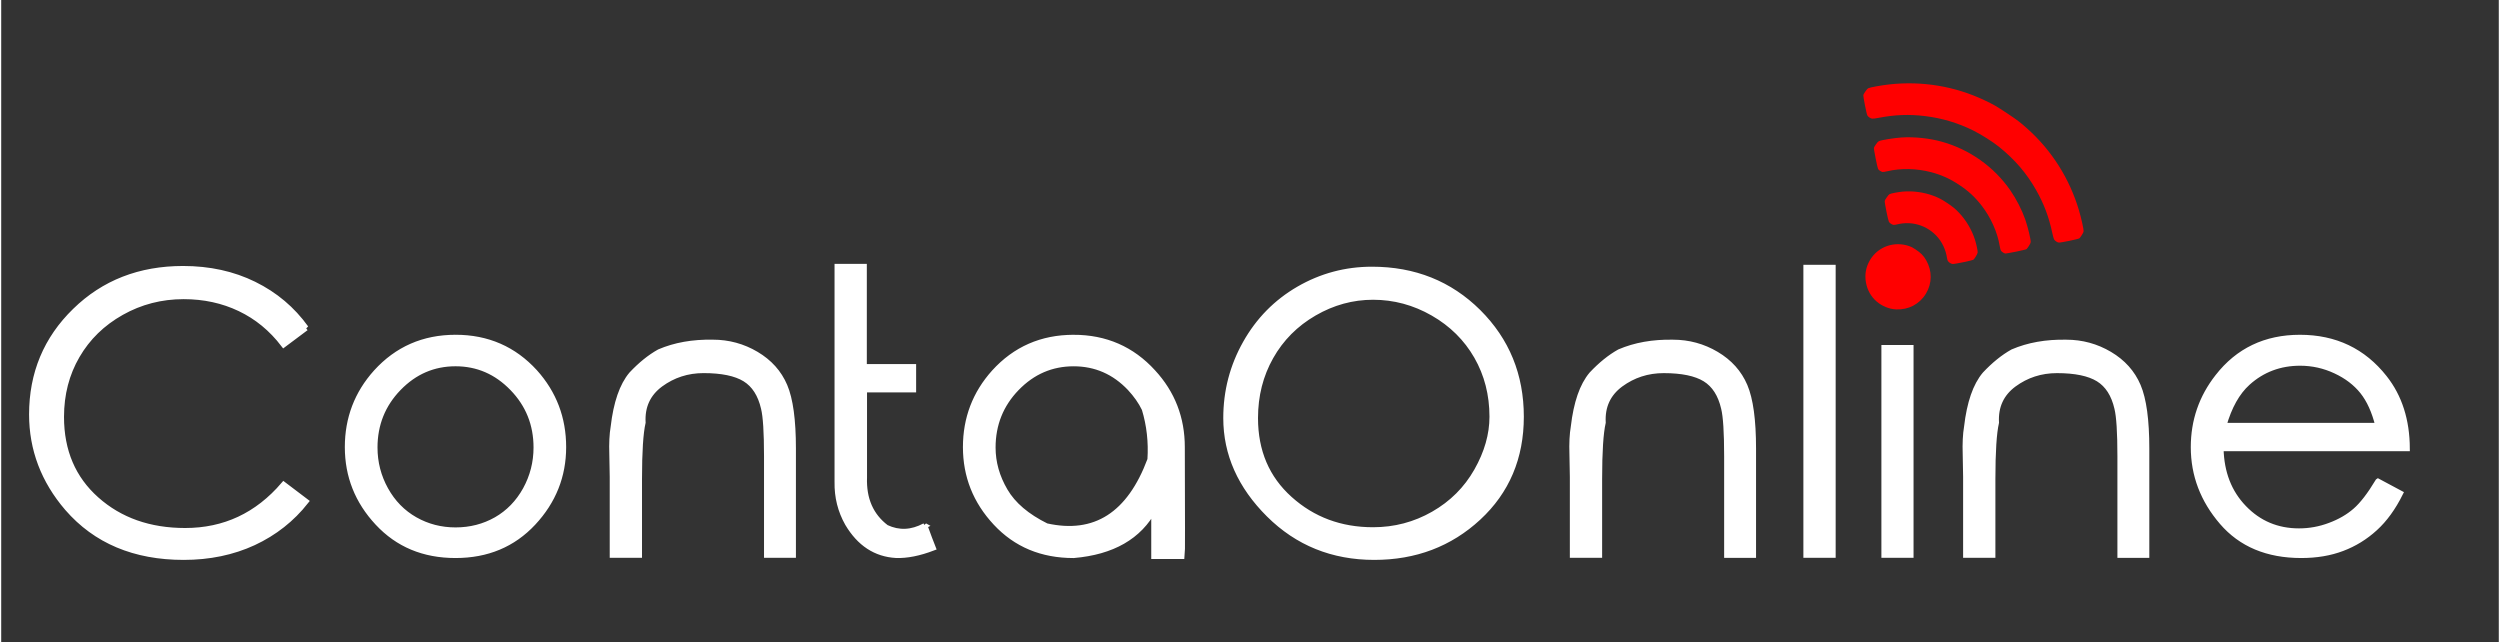 <?xml version="1.0" encoding="UTF-8"?>
<!DOCTYPE svg PUBLIC "-//W3C//DTD SVG 1.0//EN" "http://www.w3.org/TR/2001/REC-SVG-20010904/DTD/svg10.dtd">
<!-- Creator: CorelDRAW 2018 (64 Bit) -->
<svg xmlns="http://www.w3.org/2000/svg" xml:space="preserve" width="1.378in" height="0.354in" version="1.0" style="shape-rendering:geometricPrecision; text-rendering:geometricPrecision; image-rendering:optimizeQuality; fill-rule:evenodd; clip-rule:evenodd"
viewBox="0 0 1377.95 354.33"
 xmlns:xlink="http://www.w3.org/1999/xlink"
 xmlns:dc="http://purl.org/dc/elements/1.1/"
 xmlns:cc="http://creativecommons.org/ns#"
 xmlns:rdf="http://www.w3.org/1999/02/22-rdf-syntax-ns#"
 xmlns:svg="http://www.w3.org/2000/svg"
 xmlns:sodipodi="http://sodipodi.sourceforge.net/DTD/sodipodi-0.dtd"
 xmlns:inkscape="http://www.inkscape.org/namespaces/inkscape"
 inkscape:version="0.91 r13725"
 sodipodi:docname="Drawing.svg">
 <rect x="0" y="0" width="1377.95" height="354.33" fill="#333333" stroke="none"/>
 <defs>
  <style type="text/css">
   <![CDATA[
    .str0 {stroke:white;stroke-width:3;stroke-miterlimit:2.613}
    .fil1 {fill:red}
    .fil0 {fill:white;fill-rule:nonzero}
   ]]>
  </style>
 </defs>
 <g id="Capa_x0020_1">
  <path class="fil0 str0" d="M168.12 180.96l-12.28 9.19c-6.69,-8.76 -14.74,-15.38 -24.17,-19.87 -9.4,-4.49 -19.76,-6.73 -31.02,-6.73 -12.39,0 -23.82,2.96 -34.32,8.87 -10.5,5.91 -18.65,13.85 -24.46,23.86 -5.8,9.97 -8.72,21.22 -8.72,33.72 0,18.87 6.48,34.04 19.41,45.54 12.92,11.5 29.23,17.27 48.92,17.27 21.72,0 39.81,-8.47 54.37,-25.46l12.28 9.3c-7.72,9.79 -17.34,17.37 -28.87,22.75 -11.54,5.34 -24.43,8.01 -38.6,8.01 -27.13,0 -48.53,-9.01 -64.16,-27.02 -13.07,-15.2 -19.62,-32.47 -19.62,-51.74 0,-22.57 7.94,-41.66 23.85,-57.15 15.88,-15.52 35.75,-23.25 59.6,-23.25 14.46,0 27.52,2.85 39.17,8.58 11.64,5.73 21.19,13.78 28.63,24.14zm82.54 5.23c17.59,0 32.19,6.37 43.79,19.09 10.5,11.68 15.74,25.49 15.74,41.41 0,15.92 -5.56,29.87 -16.67,41.77 -11.15,11.93 -25.42,17.91 -42.87,17.91 -17.56,0 -31.83,-5.98 -42.94,-17.91 -11.11,-11.89 -16.63,-25.85 -16.63,-41.77 0,-15.84 5.23,-29.62 15.74,-41.3 11.61,-12.78 26.2,-19.19 43.83,-19.19zm0 14.39c-12.18,0 -22.65,4.52 -31.41,13.56 -8.76,9.04 -13.14,19.98 -13.14,32.76 0,8.26 1.99,16.02 5.98,23.22 3.99,7.19 9.4,12.71 16.24,16.59 6.8,3.85 14.24,5.77 22.33,5.77 8.19,0 15.67,-1.92 22.46,-5.77 6.76,-3.88 12.14,-9.4 16.13,-16.59 3.95,-7.19 5.94,-14.95 5.94,-23.22 0,-12.78 -4.38,-23.71 -13.17,-32.76 -8.76,-9.04 -19.23,-13.56 -31.37,-13.56zm86.56 62.27l-0.22 -12.21c-0.21,-5.98 0.04,-11.04 0.75,-15.2 1.53,-13.14 4.84,-22.79 10,-28.91 5.02,-5.34 10.11,-9.47 15.35,-12.39 8.62,-3.7 18.44,-5.45 29.52,-5.24 8.61,0 16.59,2.17 23.93,6.52 7.33,4.34 12.57,10.18 15.7,17.52 3.13,7.33 4.7,18.83 4.7,34.5l0 58.82 -14.6 0 0 -54.55c0,-13.21 -0.57,-22.04 -1.67,-26.49 -1.74,-7.59 -5.2,-12.96 -10.33,-16.13 -5.16,-3.17 -12.78,-4.74 -22.86,-4.74 -8.9,0 -16.8,2.57 -23.78,7.69 -6.94,5.16 -10.18,12.18 -9.69,21.08 -1.31,5.7 -1.99,16.09 -1.99,31.19l0 41.94 -14.81 0 0 -43.4zm172.33 27.24c-7.23,3.88 -14.31,4.2 -21.26,0.93 -8.51,-6.44 -12.54,-15.67 -12.11,-27.63l0 -48.39 27.09 0 0 -12.64 -27.2 0 0 -55.3 -14.81 0 0 118.81c-0.15,8.37 1.78,15.98 5.73,22.96 6.55,11.04 15.45,16.87 26.7,17.52 5.98,0.22 12.78,-1.14 20.43,-4.06 -1.17,-2.92 -2.7,-7.01 -4.59,-12.21zm82.11 -103.89c17.59,0 32.19,6.37 43.79,19.09 10.72,11.61 16.06,25.42 16.06,41.41 0.14,39.52 0.14,59.57 0,60.21 -6.66,0 -11.85,0 -15.52,0 0,-0.5 0,-9.15 0,-25.99 -8.15,15.17 -22.93,23.64 -44.33,25.46 -17.56,0 -31.83,-5.98 -42.94,-17.91 -11.11,-11.89 -16.63,-25.85 -16.63,-41.77 0,-15.84 5.23,-29.62 15.74,-41.3 11.61,-12.78 26.2,-19.19 43.83,-19.19zm0 14.39c-12.18,0 -22.65,4.52 -31.41,13.56 -8.76,9.04 -13.14,19.98 -13.14,32.76 0,8.26 2.24,16.24 6.73,23.89 4.45,7.65 12.07,14.1 22.79,19.41 26.85,5.98 45.93,-6.23 57.25,-36.64 0.64,-9.72 -0.43,-19.05 -3.13,-27.95 -1.93,-4.02 -4.63,-7.83 -8.01,-11.47 -8.58,-9.04 -18.94,-13.56 -31.08,-13.56zm164.6 -51.95c23.36,0 42.91,7.83 58.68,23.46 15.74,15.67 23.61,34.93 23.61,57.79 0,22.61 -7.87,41.19 -23.57,55.72 -15.7,14.53 -34.86,21.79 -57.46,21.79 -22.97,0 -42.33,-7.83 -58.11,-23.5 -15.77,-15.7 -23.68,-33.43 -23.68,-53.26 0,-14.81 3.6,-28.59 10.76,-41.3 7.16,-12.74 16.95,-22.68 29.41,-29.91 12.43,-7.19 25.89,-10.79 40.37,-10.79zm0.61 15.24c-11.39,0 -22.22,2.96 -32.47,8.9 -10.26,5.94 -18.26,13.99 -23.96,24.1 -5.7,10.11 -8.55,21.36 -8.55,33.76 0,18.37 6.34,33.25 19.05,44.65 12.67,11.39 27.98,17.09 45.93,17.09 11.96,0 23.07,-2.92 33.29,-8.76 10.22,-5.84 18.19,-13.78 23.89,-23.82 5.7,-10.04 8.54,-20.01 8.54,-29.91 0,-12.21 -2.85,-23.32 -8.54,-33.26 -5.7,-9.93 -13.74,-17.91 -24.11,-23.85 -10.36,-5.94 -21.4,-8.9 -33.07,-8.9zm110.06 98.98l-0.22 -12.21c-0.21,-5.98 0.04,-11.04 0.75,-15.2 1.53,-13.14 4.84,-22.79 10.01,-28.91 5.02,-5.34 10.11,-9.47 15.34,-12.39 8.62,-3.7 18.44,-5.45 29.52,-5.24 8.61,0 16.59,2.17 23.93,6.52 7.33,4.34 12.57,10.18 15.7,17.52 3.13,7.33 4.7,18.83 4.7,34.5l0 58.82 -14.6 0 0 -54.55c0,-13.21 -0.57,-22.04 -1.67,-26.49 -1.74,-7.59 -5.2,-12.96 -10.33,-16.13 -5.16,-3.17 -12.78,-4.74 -22.86,-4.74 -8.9,0 -16.8,2.57 -23.78,7.69 -6.94,5.16 -10.18,12.18 -9.69,21.08 -1.31,5.7 -1.99,16.09 -1.99,31.19l0 41.94 -14.81 0 0 -43.4zm128.85 -115.25l14.81 0 0 158.65 -14.81 0 0 -158.65zm43.04 44.22l14.74 0 0 114.43 -14.74 0 0 -114.43zm45.08 71.03l-0.22 -12.21c-0.21,-5.98 0.04,-11.04 0.75,-15.2 1.53,-13.14 4.84,-22.79 10.01,-28.91 5.02,-5.34 10.11,-9.47 15.34,-12.39 8.62,-3.7 18.44,-5.45 29.52,-5.24 8.61,0 16.59,2.17 23.93,6.52 7.33,4.34 12.57,10.18 15.7,17.52 3.13,7.33 4.7,18.83 4.7,34.5l0 58.82 -14.6 0 0 -54.55c0,-13.21 -0.57,-22.04 -1.67,-26.49 -1.74,-7.59 -5.2,-12.96 -10.33,-16.13 -5.16,-3.17 -12.78,-4.74 -22.86,-4.74 -8.9,0 -16.8,2.57 -23.78,7.69 -6.94,5.16 -10.18,12.18 -9.69,21.08 -1.31,5.7 -1.99,16.09 -1.99,31.19l0 41.94 -14.81 0 0 -43.4zm227.41 2.7l12.32 6.59c-3.99,8.01 -8.62,14.42 -14,19.3 -5.34,4.88 -11.35,8.58 -18.05,11.11 -6.66,2.53 -14.2,3.81 -22.61,3.81 -18.66,0 -33.22,-6.09 -43.72,-18.3 -10.5,-12.21 -15.74,-25.99 -15.74,-41.37 0,-14.53 4.45,-27.45 13.35,-38.81 11.25,-14.46 26.39,-21.69 45.36,-21.69 19.41,0 34.96,7.41 46.64,22.22 8.26,10.43 12.43,23.43 12.5,39.02l-102.76 0c0.29,13.35 4.52,24.28 12.75,32.79 8.19,8.51 18.33,12.78 30.37,12.78 5.84,0 11.5,-1.03 16.98,-3.1 5.48,-2.03 10.18,-4.74 14.03,-8.08 3.85,-3.31 8.05,-8.76 12.57,-16.27zm0 -30.76c-1.96,-7.87 -4.8,-14.13 -8.54,-18.83 -3.78,-4.7 -8.72,-8.48 -14.92,-11.36 -6.2,-2.89 -12.71,-4.34 -19.51,-4.34 -11.18,0 -20.83,3.63 -28.87,10.86 -5.88,5.3 -10.29,13.17 -13.28,23.68l85.13 0z"/>
  <g id="_2911298171136">
   <sodipodi:namedview pagecolor="#ffffff" bordercolor="#666666" borderopacity="1" objecttolerance="10" gridtolerance="10" guidetolerance="10" inkscape:pageopacity="0" inkscape:pageshadow="2" inkscape:window-width="1920" inkscape:window-height="1057" id="namedview7" showgrid="false" fit-margin-top="0.2" fit-margin-bottom="0.2" fit-margin-right="0.2" fit-margin-left="0.2" inkscape:zoom="8.3564321" inkscape:cx="16.19989" inkscape:cy="14.320857" inkscape:window-x="-8" inkscape:window-y="-8" inkscape:window-maximized="1" inkscape:current-layer="layer1"/>
   <g id="layer1">
    <path id="path26127" class="fil1" d="M1034.68 166.33c-3.04,-2.62 -5.09,-6.24 -5.85,-10.32 -0.83,-4.47 -0.09,-8.63 2.2,-12.52 4.43,-7.49 13.5,-10.65 21.87,-7.63 1.12,0.4 1.67,0.7 3.39,1.83 2.77,1.82 4.35,3.44 5.73,5.87 3.4,5.96 3.34,12.75 -0.16,18.5 -3.49,5.73 -9.57,8.93 -16.39,8.64 -3.8,-0.16 -7.79,-1.78 -10.8,-4.38zm6.78 -43.98c-0.44,-0.77 -2.41,-10.49 -2.29,-11.35 0.07,-0.57 0.22,-0.85 1.12,-2.13 0.85,-1.21 1.13,-1.52 1.61,-1.79 0.67,-0.37 4.49,-1.1 7.03,-1.35 5.59,-0.54 11.9,0.31 17.15,2.31 2.89,1.1 4.49,1.93 7.54,3.96 3.05,2.02 4.44,3.17 6.57,5.41 3.87,4.06 7.1,9.55 8.78,14.91 0.86,2.75 1.6,6.38 1.45,7.11 -0.17,0.81 -1.68,3.34 -2.29,3.82 -0.58,0.46 -10.61,2.54 -11.59,2.39 -0.89,-0.13 -2.06,-0.9 -2.53,-1.65 -0.2,-0.32 -0.42,-1.12 -0.54,-1.94 -0.26,-1.91 -1.03,-4.38 -1.94,-6.3 -4.05,-8.54 -13.05,-13.54 -22.48,-12.5 -0.94,0.11 -2.32,0.35 -3.07,0.55 -0.8,0.21 -1.62,0.32 -1.99,0.26 -0.88,-0.14 -2.1,-0.96 -2.53,-1.71l0 -0zm-5.96 -29.12c-0.42,-0.74 -2.46,-11.13 -2.31,-11.7 0.07,-0.27 0.57,-1.09 1.13,-1.89 0.81,-1.15 1.1,-1.47 1.57,-1.73 1.11,-0.61 8.28,-1.78 12.65,-2.07 6.96,-0.44 15.39,0.45 22.19,2.36 15.31,4.29 28.76,13.85 37.71,26.79 3.32,4.8 6.43,10.87 8.25,16.09 1.44,4.13 3.14,11.2 3.01,12.46 -0.06,0.53 -0.24,0.93 -0.99,2.12 -0.52,0.83 -1.09,1.6 -1.31,1.78 -0.51,0.4 -11.06,2.55 -11.81,2.41 -0.7,-0.14 -1.86,-0.92 -2.3,-1.55 -0.23,-0.33 -0.46,-1.2 -0.7,-2.63 -1.24,-7.51 -4.87,-15.64 -9.88,-22.13 -3.64,-4.72 -7.34,-8.15 -12.45,-11.54 -5.11,-3.39 -9.71,-5.47 -15.47,-7 -7.93,-2.1 -16.83,-2.29 -24.23,-0.52 -1.41,0.33 -2.29,0.46 -2.69,0.38 -0.81,-0.17 -2.02,-1 -2.38,-1.63l0 0zm-5.89 -29.48c-0.49,-0.78 -2.43,-10.7 -2.23,-11.41 0.09,-0.31 0.54,-1.09 1.14,-1.93 0.81,-1.15 1.1,-1.48 1.57,-1.73 0.85,-0.47 7.1,-1.61 11.53,-2.1 18.2,-2.02 36.37,1.01 52.74,8.8 5.01,2.39 6.32,3.14 12.19,7.04 5.87,3.9 7.07,4.81 11.22,8.5 13.53,12.06 23.38,27.63 28.58,45.19 1.26,4.27 2.64,10.48 2.54,11.44 -0.06,0.53 -0.24,0.92 -0.99,2.12 -0.55,0.88 -1.09,1.6 -1.34,1.8 -0.61,0.48 -10.48,2.52 -11.42,2.35 -0.91,-0.16 -2.04,-0.93 -2.52,-1.7 -0.24,-0.37 -0.61,-1.74 -1.05,-3.78 -1.86,-8.7 -4.59,-15.92 -8.87,-23.47 -5.3,-9.34 -11.72,-16.82 -20.59,-23.96 -3.31,-2.67 -9.75,-6.73 -14.16,-8.93 -8.42,-4.19 -17.36,-6.85 -26.78,-7.96 -8.62,-1.02 -16.33,-0.73 -25.07,0.94 -2.06,0.39 -3.46,0.57 -3.9,0.5 -0.88,-0.14 -2.11,-0.95 -2.58,-1.7l-0 -0z" inkscape:connector-curvature="0"/>
   </g>
  </g>
 </g>
</svg>
